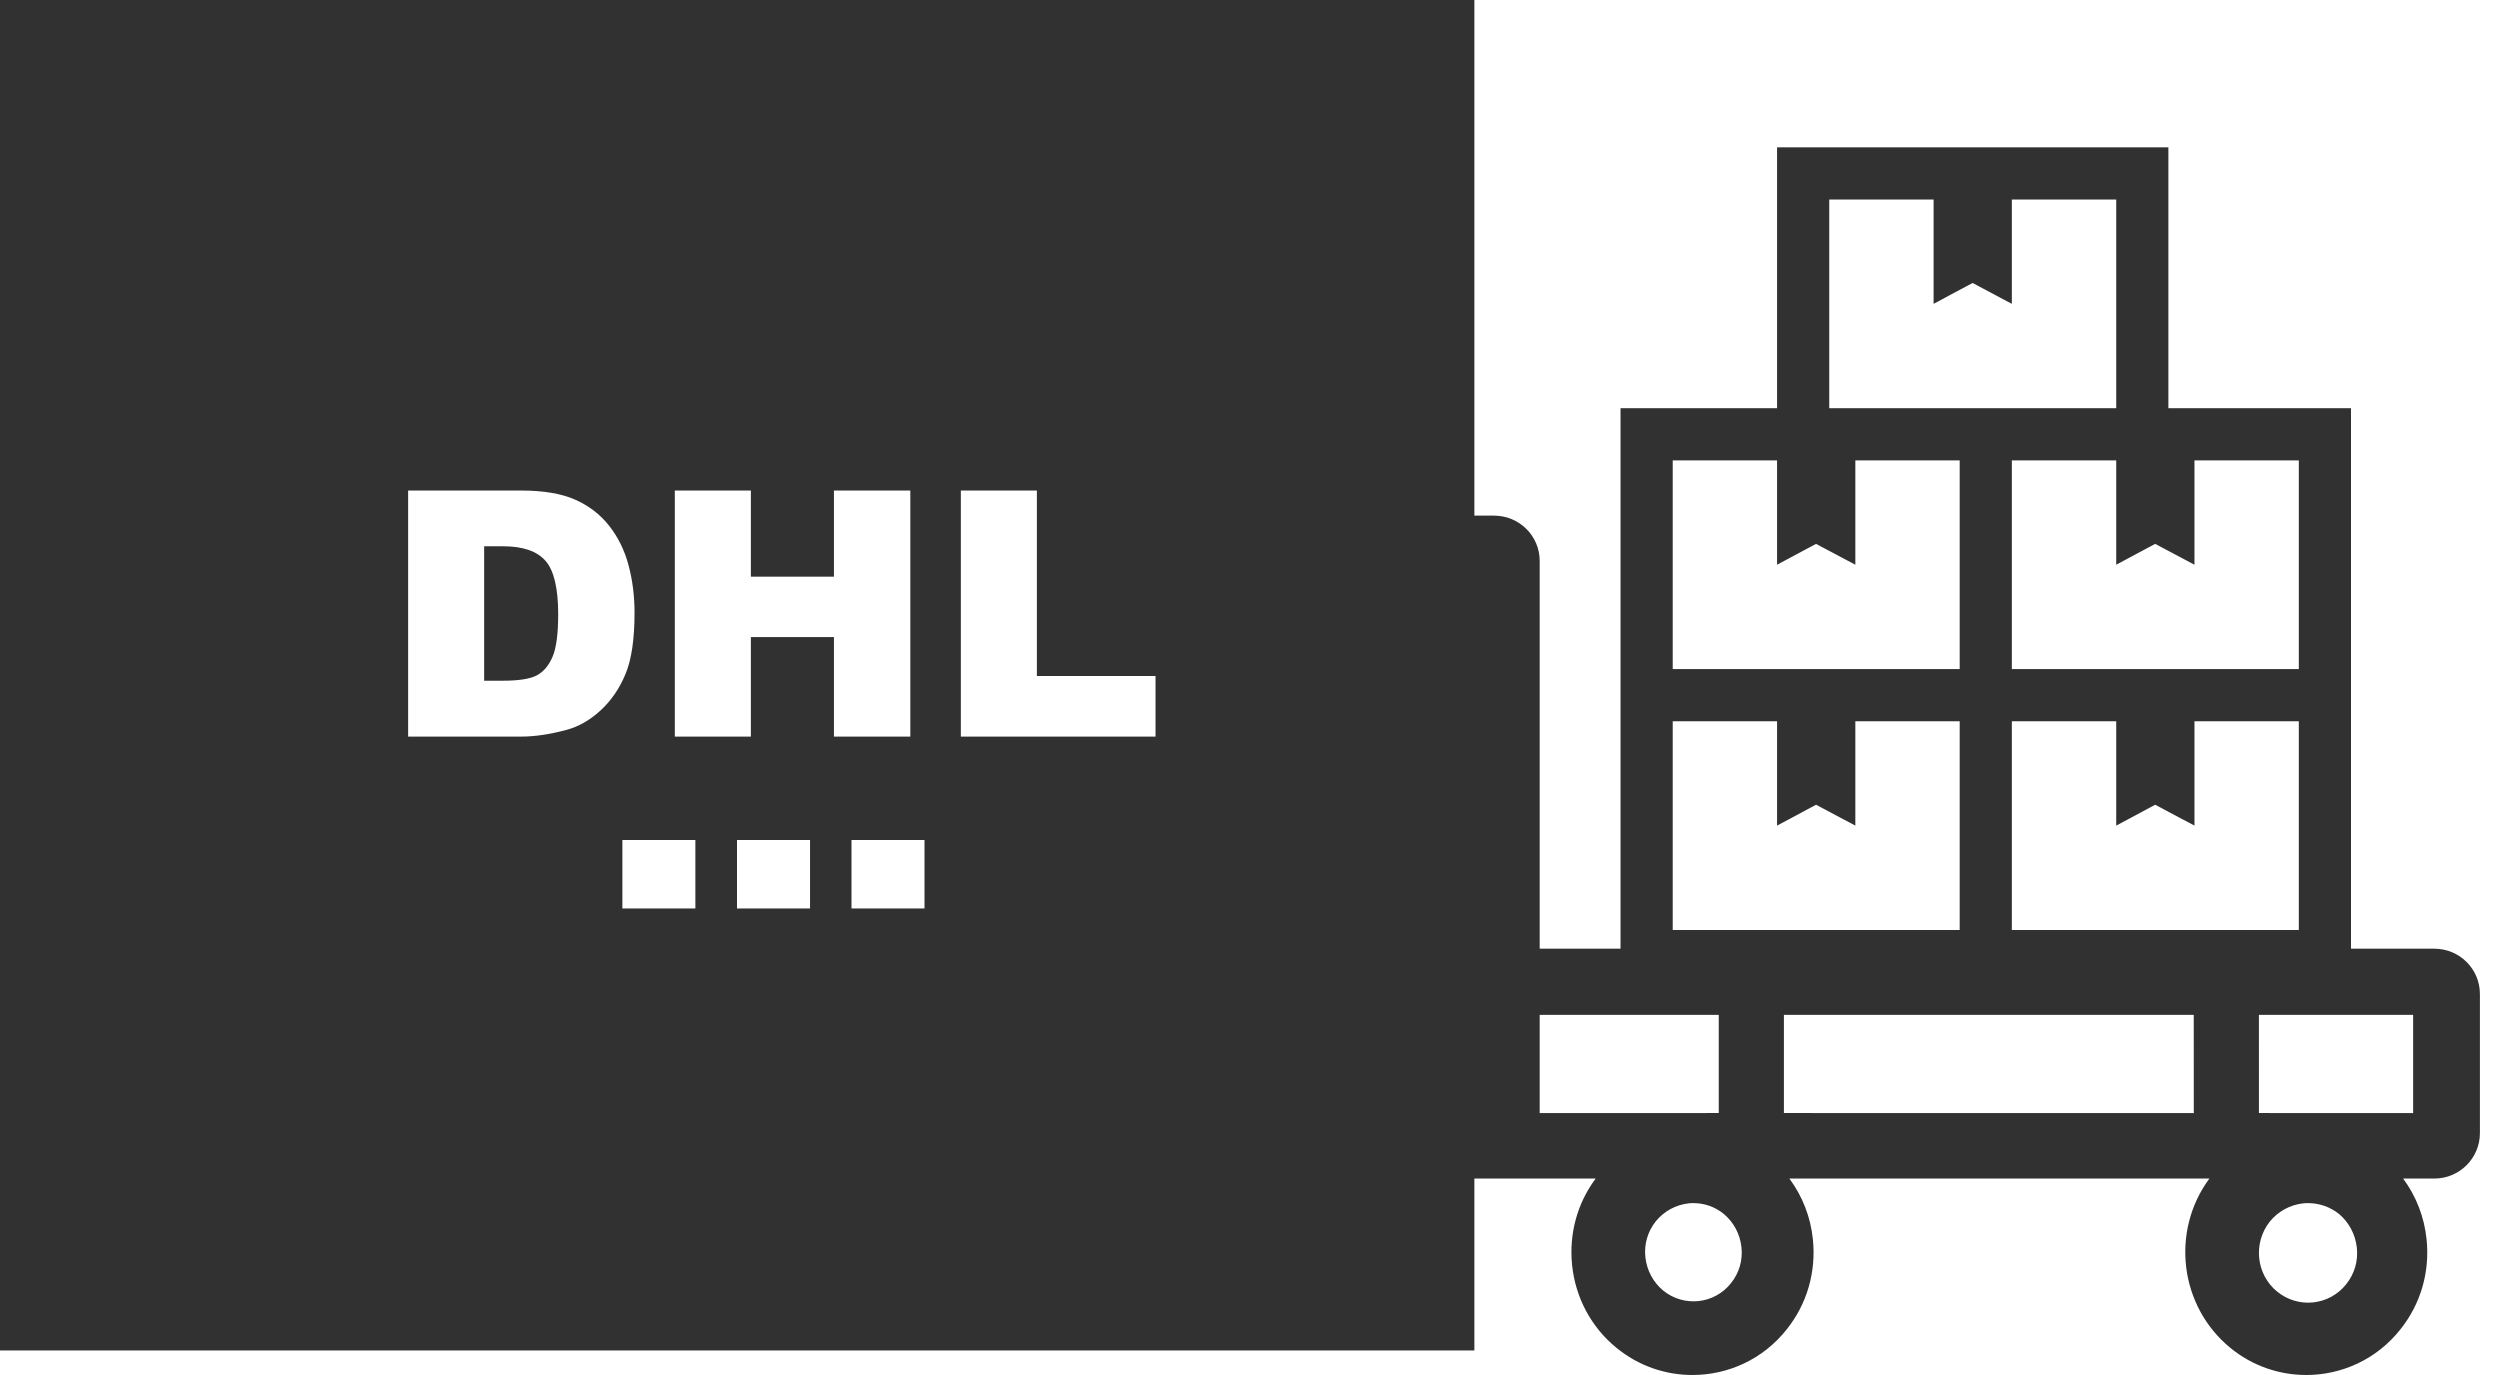 <?xml version="1.0" encoding="UTF-8"?>
<svg width="80px" height="44px" viewBox="0 0 80 44" version="1.1" xmlns="http://www.w3.org/2000/svg" xmlns:xlink="http://www.w3.org/1999/xlink">
    <title>Combined Shape</title>
    <g id="Why-choose-us？" stroke="none" stroke-width="1" fill="none" fill-rule="evenodd">
        <g id="Apple-TV" transform="translate(-801, -2765)" fill="#313131" fill-rule="nonzero">
            <g id="优势" transform="translate(0, 2229)">
                <path d="M848.18,536 L848.18,552.5 L848.808,552.5 C849.617,552.5 850.27,553.147 850.27,553.949 L850.27,566.358 L852.857,566.357 L852.857,549.062 L857.866,549.062 L857.866,540.714 L870.388,540.714 L870.388,549.062 L876.232,549.062 L876.232,566.357 L878.896,566.358 C879.704,566.358 880.357,567.005 880.357,567.807 L880.357,572.26 C880.357,573.062 879.704,573.714 878.896,573.714 L877.9,573.714 C878.317,574.276 878.578,574.946 878.651,575.662 C878.758,576.709 878.462,577.73 877.808,578.546 C877.048,579.504 875.929,580 874.801,580 C873.943,580 873.081,579.715 872.364,579.126 C870.741,577.791 870.459,575.395 871.7,573.714 L858.26,573.714 C858.678,574.277 858.94,574.945 859.013,575.662 C859.119,576.709 858.824,577.73 858.17,578.546 C857.41,579.504 856.291,580 855.158,580 C854.3,580 853.438,579.715 852.721,579.126 C851.917,578.467 851.414,577.524 851.307,576.483 C851.205,575.485 851.469,574.509 852.061,573.714 L848.18,573.714 L848.18,579.214 L801,579.214 L801,536 L848.18,536 Z M874.861,574.5 C874.806,574.5 874.751,574.5 874.696,574.508 C874.279,574.556 873.901,574.763 873.634,575.09 C873.091,575.777 873.193,576.782 873.87,577.332 C874.546,577.883 875.537,577.779 876.08,577.093 C876.348,576.758 876.466,576.343 876.418,575.92 C876.371,575.497 876.167,575.114 875.844,574.843 C875.561,574.62 875.215,574.5 874.861,574.5 Z M855.193,574.5 C855.139,574.5 855.085,574.5 855.031,574.508 C854.621,574.555 854.249,574.759 853.986,575.081 C853.723,575.411 853.606,575.819 853.653,576.235 C853.699,576.652 853.901,577.028 854.218,577.295 C854.884,577.837 855.859,577.735 856.393,577.06 C856.657,576.73 856.773,576.322 856.726,575.906 C856.68,575.489 856.479,575.112 856.161,574.846 C855.883,574.618 855.542,574.5 855.193,574.5 Z M856,568.475 L850.27,568.475 L850.27,571.618 L856,571.617 L856,568.475 Z M871.2,568.475 L858.085,568.475 L858.085,571.617 L871.203,571.618 C871.202,571.59 871.201,571.563 871.201,571.535 L871.2,568.475 Z M878.22,568.475 L873.285,568.475 L873.286,571.535 L873.286,571.617 L878.22,571.618 L878.22,568.475 Z M868.719,559.08 L865.379,559.08 L865.379,565.759 L874.562,565.759 L874.562,559.08 L871.223,559.08 L871.223,562.42 L869.965,561.752 L868.719,562.42 L868.719,559.08 Z M857.866,559.08 L854.527,559.08 L854.527,565.759 L863.71,565.759 L863.71,559.08 L860.371,559.08 L860.371,562.42 L859.113,561.752 L857.866,562.42 L857.866,559.08 Z M823.252,562.88 L820.916,562.88 L820.916,565.071 L823.252,565.071 L823.252,562.88 Z M826.921,562.88 L824.584,562.88 L824.584,565.071 L826.921,565.071 L826.921,562.88 Z M830.584,562.88 L828.248,562.88 L828.248,565.071 L830.584,565.071 L830.584,562.88 Z M825.028,551.697 L822.594,551.697 L822.594,559.571 L825.028,559.571 L825.028,556.386 L827.686,556.386 L827.686,559.571 L830.13,559.571 L830.13,551.697 L827.686,551.697 L827.686,554.453 L825.028,554.453 L825.028,551.697 Z M834.18,551.697 L831.747,551.697 L831.747,559.571 L837.977,559.571 L837.977,557.632 L834.18,557.632 L834.18,551.697 Z M817.675,551.697 L814.06,551.697 L814.06,559.571 L817.675,559.571 C818.108,559.571 818.591,559.5 819.125,559.357 C819.515,559.253 819.88,559.044 820.22,558.731 C820.561,558.418 820.826,558.029 821.018,557.565 C821.21,557.102 821.305,556.449 821.305,555.608 C821.305,555.07 821.241,554.562 821.112,554.082 C820.983,553.602 820.775,553.182 820.489,552.82 C820.203,552.458 819.84,552.181 819.401,551.987 C818.963,551.794 818.387,551.697 817.675,551.697 L817.675,551.697 Z M817.1,553.481 C817.73,553.481 818.181,553.635 818.453,553.943 C818.726,554.25 818.862,554.822 818.862,555.656 C818.862,556.286 818.801,556.742 818.679,557.023 C818.557,557.304 818.389,557.501 818.174,557.614 C817.959,557.726 817.598,557.783 817.089,557.783 L817.089,557.783 L816.493,557.783 L816.493,553.481 Z M857.866,550.732 L854.527,550.732 L854.527,557.411 L863.71,557.411 L863.71,550.732 L860.371,550.732 L860.371,554.071 L859.113,553.404 L857.866,554.071 L857.866,550.732 Z M868.719,550.732 L865.379,550.732 L865.379,557.411 L874.562,557.411 L874.562,550.732 L871.223,550.732 L871.223,554.071 L869.965,553.404 L868.719,554.071 L868.719,550.732 Z M862.875,542.384 L859.536,542.384 L859.536,549.062 L868.719,549.062 L868.719,542.384 L865.379,542.384 L865.379,545.723 L864.122,545.055 L862.875,545.723 L862.875,542.384 Z" id="Combined-Shape"></path>
            </g>
        </g>
    </g>
</svg>
